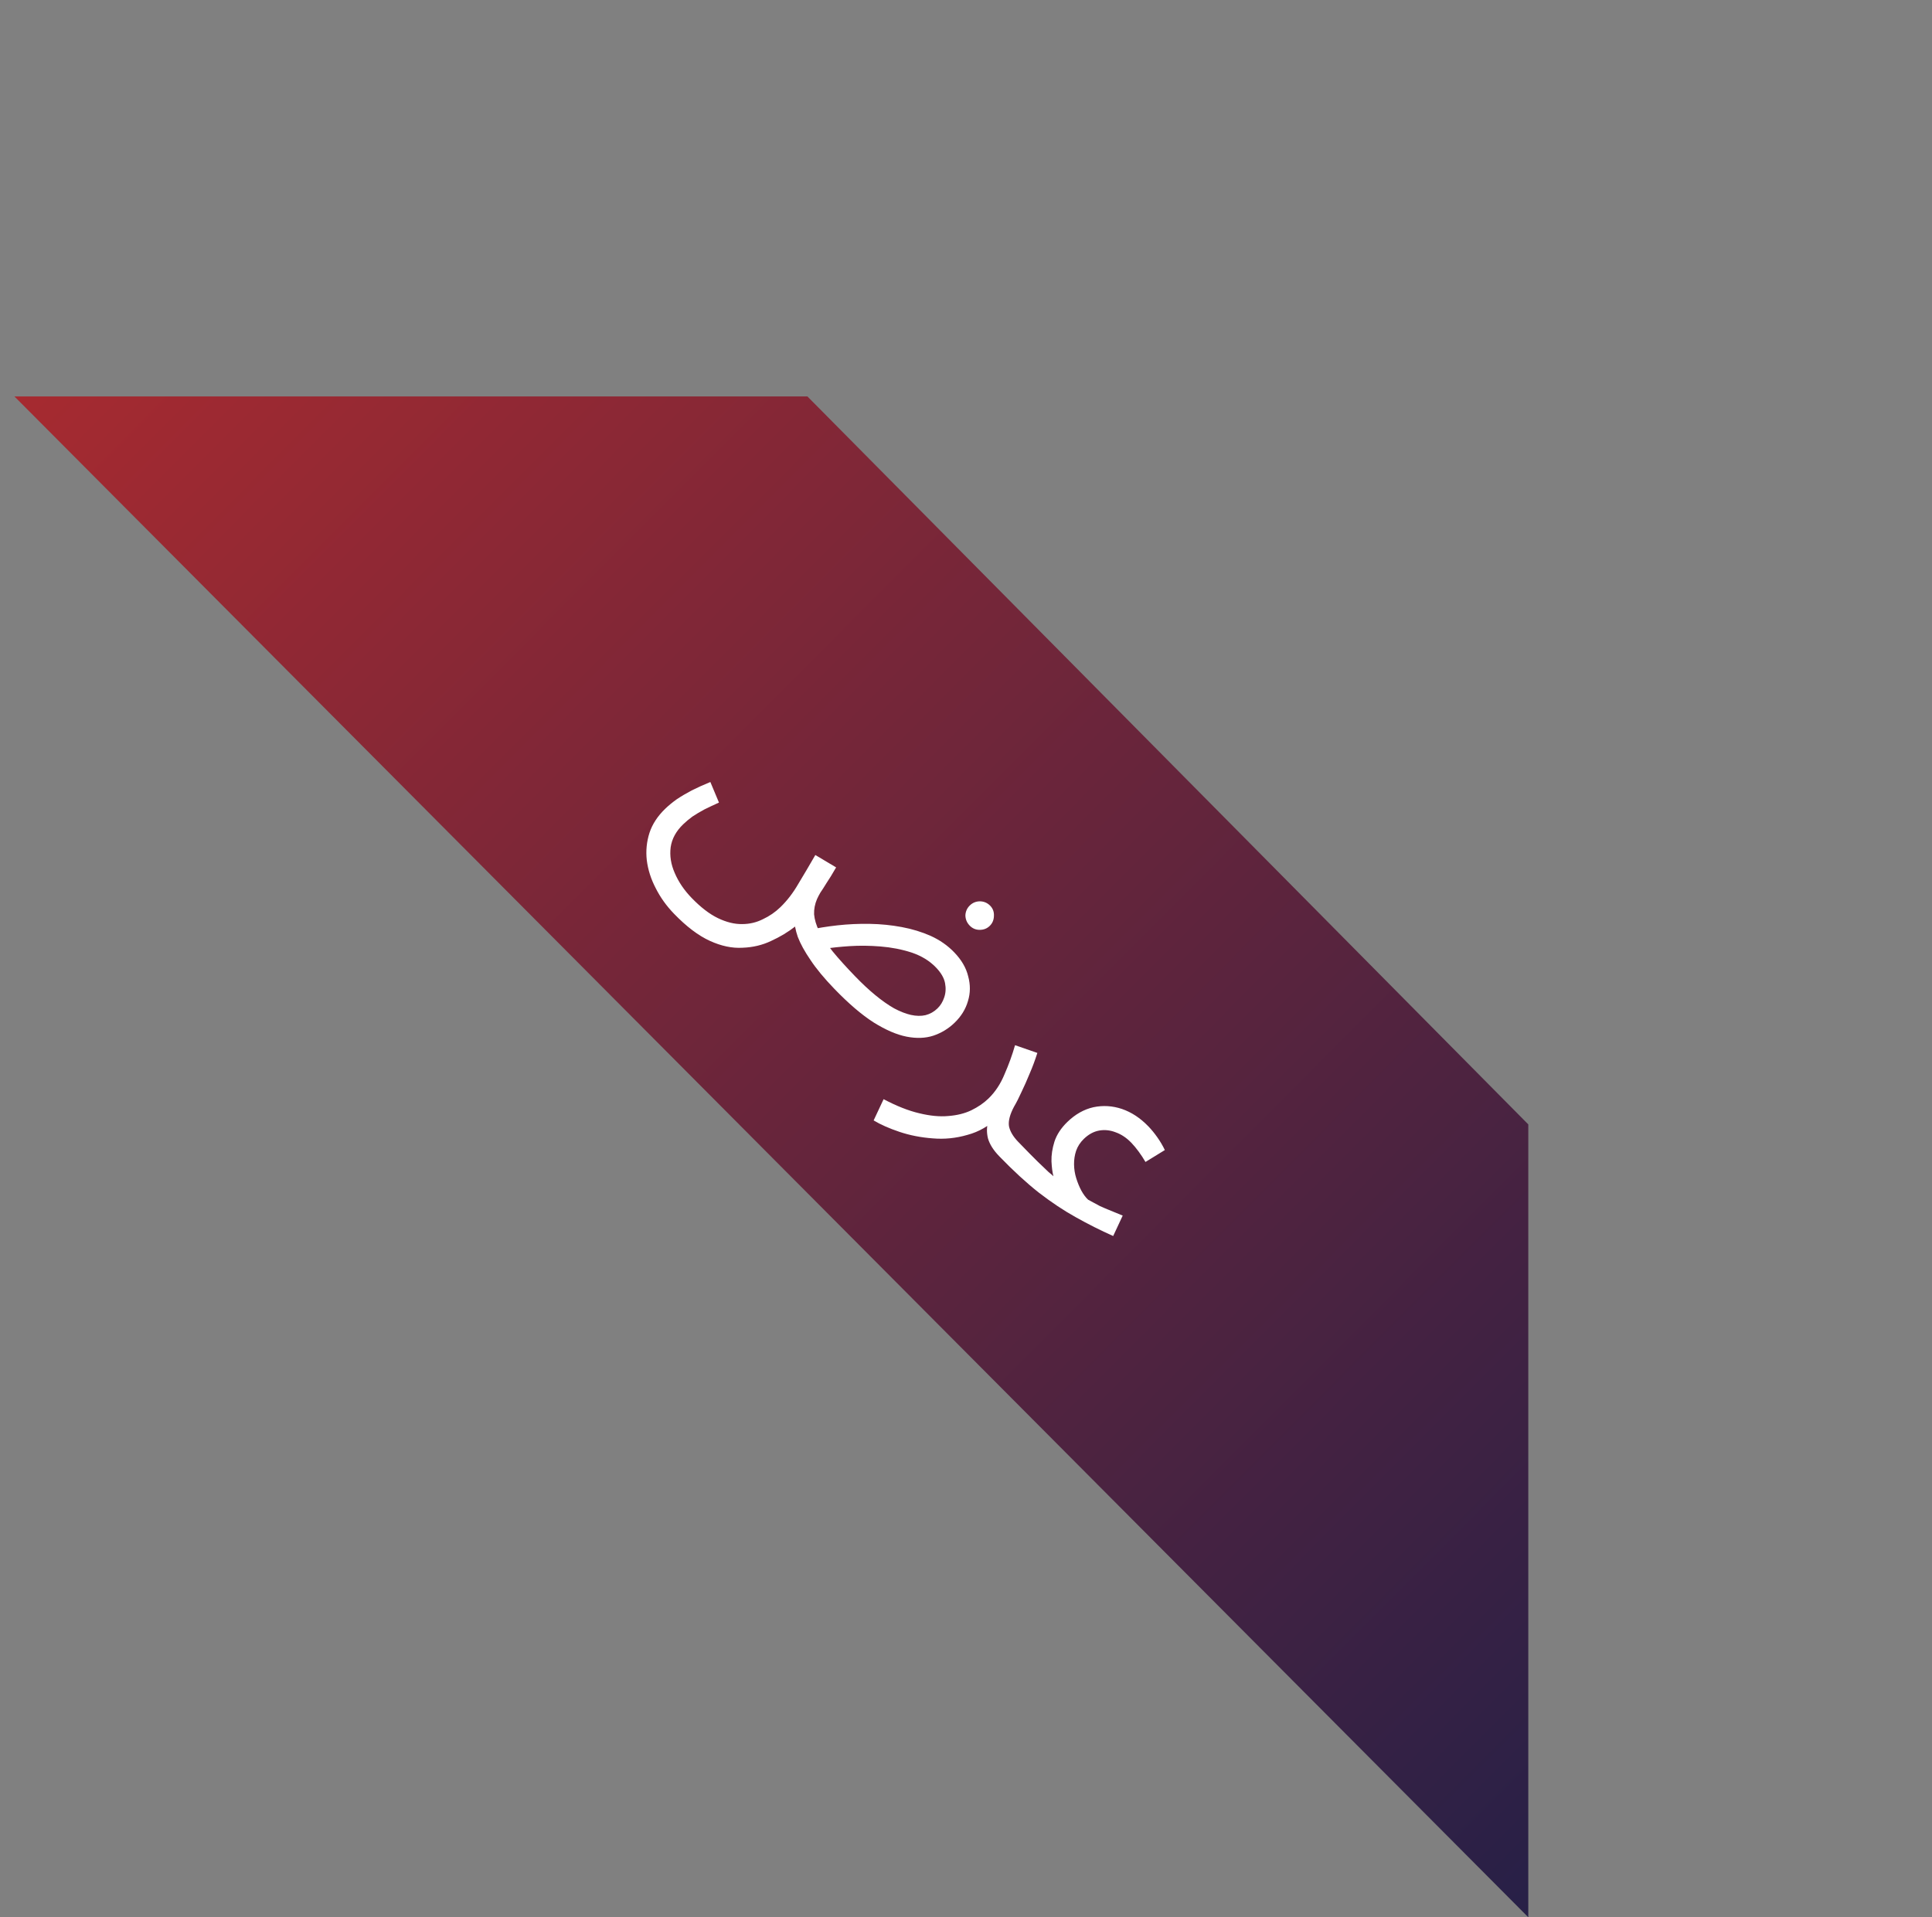 <svg width="134" height="133" viewBox="0 0 134 133" fill="none" xmlns="http://www.w3.org/2000/svg">
<rect x="0" y="0" width="134" height="133" fill="#808080" stroke="none"/>
<path d="M1 27.5L56 27.5L106 78L106 133L1 27.5Z" fill="url(#paint0_linear_73_520)"/>
<path d="M46.747 63.384C46.219 62.837 45.796 62.245 45.477 61.608C45.149 60.98 44.943 60.335 44.86 59.673C44.787 59.022 44.85 58.386 45.049 57.767C45.248 57.167 45.611 56.612 46.139 56.103C46.369 55.881 46.632 55.664 46.928 55.452C47.243 55.241 47.591 55.035 47.971 54.834C48.371 54.633 48.803 54.438 49.269 54.248L49.866 55.673C49.505 55.837 49.168 55.996 48.854 56.151C48.549 56.315 48.273 56.48 48.025 56.645C47.786 56.82 47.571 57 47.379 57.186C46.89 57.658 46.602 58.186 46.517 58.769C46.44 59.362 46.534 59.957 46.797 60.556C47.059 61.173 47.45 61.751 47.969 62.288C48.599 62.94 49.208 63.408 49.797 63.692C50.386 63.975 50.945 64.112 51.473 64.103C51.992 64.103 52.475 63.988 52.922 63.76C53.369 63.551 53.77 63.275 54.124 62.933C54.594 62.479 55.009 61.939 55.369 61.314C55.748 60.689 56.141 60.021 56.55 59.312L57.992 60.171C57.729 60.629 57.506 60.993 57.322 61.263C57.157 61.533 57.016 61.753 56.9 61.92C56.803 62.088 56.725 62.238 56.666 62.369C56.519 62.715 56.451 63.068 56.464 63.426C56.495 63.785 56.611 64.174 56.811 64.592C57.03 65.011 57.343 65.478 57.748 65.995C58.164 66.502 58.682 67.076 59.303 67.719C59.793 68.227 60.262 68.665 60.708 69.031C61.164 69.406 61.597 69.711 62.008 69.945C62.428 70.169 62.817 70.322 63.174 70.403C63.549 70.485 63.889 70.491 64.192 70.421C64.504 70.342 64.78 70.186 65.02 69.955C65.231 69.751 65.386 69.499 65.486 69.199C65.595 68.89 65.615 68.555 65.546 68.196C65.477 67.836 65.266 67.474 64.914 67.11C64.47 66.649 63.905 66.305 63.221 66.076C62.546 65.857 61.827 65.717 61.064 65.656C60.32 65.596 59.608 65.589 58.929 65.633C58.249 65.678 57.678 65.739 57.214 65.816L56.049 64.522C56.673 64.382 57.354 64.272 58.091 64.19C58.828 64.109 59.574 64.075 60.328 64.088C61.082 64.101 61.821 64.175 62.544 64.31C63.268 64.445 63.939 64.65 64.556 64.925C65.183 65.21 65.724 65.587 66.177 66.057C66.687 66.584 67.012 67.142 67.152 67.729C67.312 68.316 67.307 68.887 67.137 69.44C66.976 70.003 66.665 70.507 66.205 70.951C65.783 71.359 65.292 71.657 64.733 71.845C64.183 72.024 63.565 72.046 62.879 71.912C62.193 71.777 61.43 71.448 60.59 70.924C59.76 70.391 58.855 69.616 57.873 68.599C57.169 67.87 56.615 67.201 56.211 66.59C55.806 65.998 55.514 65.465 55.333 64.991C55.172 64.516 55.094 64.109 55.1 63.77C55.125 63.431 55.205 63.159 55.34 62.954L55.176 64.252C54.67 64.649 54.107 64.988 53.489 65.27C52.881 65.561 52.218 65.719 51.501 65.744C50.784 65.788 50.027 65.629 49.232 65.266C48.437 64.903 47.609 64.276 46.747 63.384ZM67.256 64.209C67.062 64.007 66.962 63.77 66.958 63.496C66.972 63.223 67.075 62.994 67.267 62.809C67.458 62.623 67.691 62.528 67.965 62.524C68.247 62.529 68.486 62.632 68.681 62.833C68.866 63.025 68.951 63.258 68.937 63.531C68.932 63.814 68.834 64.048 68.642 64.233C68.45 64.418 68.213 64.508 67.93 64.503C67.666 64.499 67.442 64.4 67.256 64.209ZM60.594 77.723L61.285 76.25C62.191 76.728 63.015 77.053 63.757 77.226C64.508 77.409 65.181 77.473 65.776 77.417C66.381 77.371 66.911 77.239 67.367 77.021C67.833 76.793 68.23 76.522 68.556 76.207C69.025 75.753 69.398 75.189 69.674 74.515C69.969 73.841 70.212 73.171 70.402 72.505L71.949 73.041C71.789 73.547 71.611 74.025 71.415 74.475C71.228 74.933 71.041 75.354 70.855 75.738C70.678 76.131 70.503 76.477 70.328 76.775C70.045 77.308 69.929 77.754 69.979 78.113C70.048 78.472 70.263 78.839 70.625 79.213C70.819 79.415 70.901 79.614 70.869 79.811C70.856 80.009 70.773 80.182 70.619 80.331C70.466 80.479 70.257 80.55 69.993 80.546C69.739 80.532 69.51 80.42 69.306 80.209C68.898 79.787 68.637 79.372 68.522 78.964C68.425 78.557 68.432 78.171 68.542 77.805C68.662 77.43 68.832 77.089 69.055 76.781L69.24 77.492C68.607 78.103 67.893 78.515 67.097 78.727C66.301 78.959 65.498 79.039 64.688 78.968C63.869 78.907 63.103 78.757 62.391 78.518C61.678 78.279 61.079 78.014 60.594 77.723ZM69.313 80.216L70.632 79.22C71.215 79.824 71.669 80.285 71.993 80.602C72.327 80.928 72.573 81.163 72.731 81.308C72.898 81.443 73.01 81.539 73.065 81.597C72.994 81.331 72.949 80.986 72.928 80.561C72.916 80.128 72.986 79.671 73.135 79.193C73.295 78.706 73.595 78.249 74.036 77.823C74.583 77.295 75.183 76.956 75.836 76.808C76.499 76.668 77.158 76.708 77.814 76.927C78.48 77.155 79.091 77.557 79.646 78.133C79.859 78.353 80.067 78.607 80.269 78.893C80.472 79.18 80.646 79.475 80.791 79.779L79.448 80.605C79.31 80.367 79.154 80.128 78.979 79.889C78.804 79.65 78.633 79.445 78.466 79.272C78.133 78.927 77.769 78.685 77.376 78.546C76.992 78.398 76.611 78.358 76.232 78.427C75.854 78.496 75.502 78.688 75.176 79.002C74.926 79.243 74.747 79.518 74.638 79.828C74.538 80.128 74.49 80.443 74.494 80.773C74.498 81.103 74.549 81.424 74.647 81.737C74.745 82.05 74.863 82.335 75 82.592C75.146 82.859 75.303 83.069 75.47 83.223C75.619 83.301 75.755 83.374 75.876 83.442C75.997 83.51 76.133 83.583 76.282 83.661C76.451 83.74 76.657 83.828 76.9 83.927C77.153 84.035 77.476 84.168 77.869 84.325L77.208 85.742C76.328 85.35 75.464 84.915 74.614 84.438C73.773 83.971 72.916 83.4 72.041 82.724C71.186 82.049 70.276 81.213 69.313 80.216Z" fill="white"/>
<defs>
<linearGradient id="paint0_linear_73_520" x1="14.485" y1="13.967" x2="119.918" y2="119.033" gradientUnits="userSpaceOnUse">
<stop stop-color="#A62A30"/>
<stop offset="1" stop-color="#272047"/>
</linearGradient>
</defs>
</svg>
